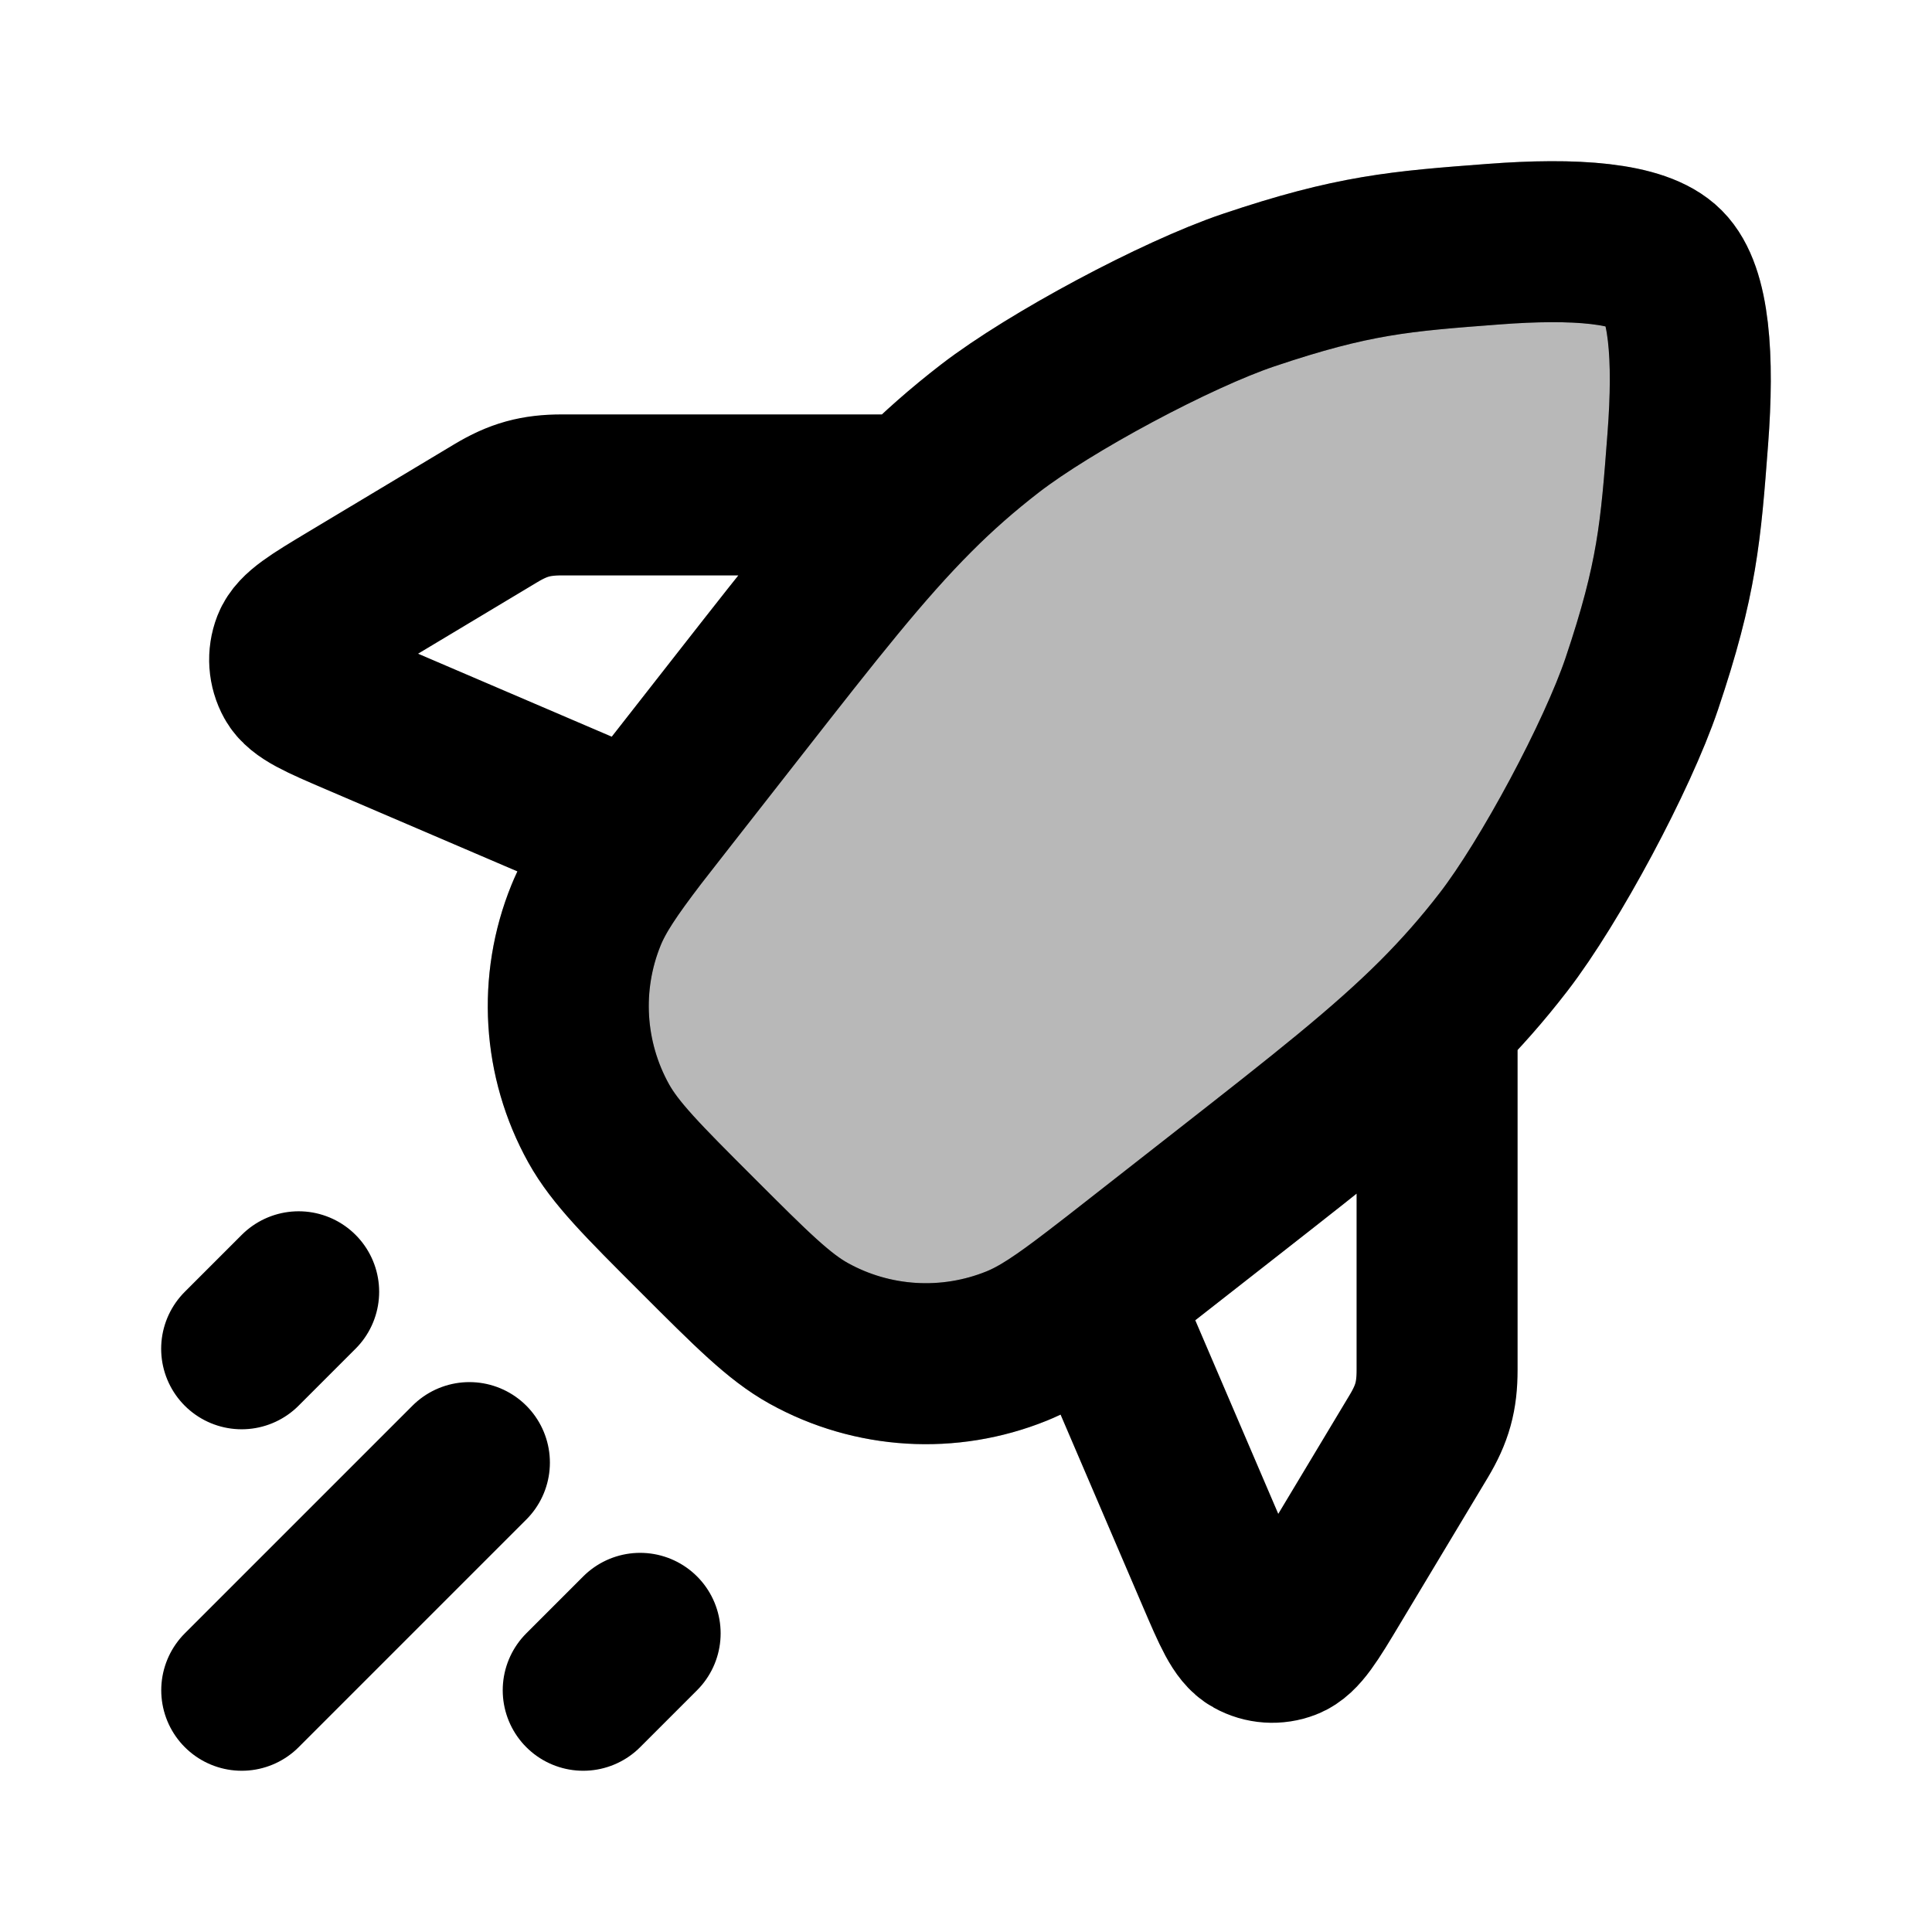 <svg
  xmlns="http://www.w3.org/2000/svg"
  width="24"
  height="24"
  viewBox="0 0 24 24"
  fill="none"
  stroke="currentColor"
  stroke-width="2"
  stroke-linecap="round"
  stroke-linejoin="round"
>
  <path d="M5.831 18.169L3.003 20.997M7.952 20.29L7.245 20.997M3.71 16.047L3.002 16.755M11.359 6.148L6.981 6.148C6.654 6.148 6.438 6.208 6.158 6.376L4.344 7.464C3.911 7.724 3.694 7.854 3.632 8.013C3.578 8.152 3.589 8.308 3.661 8.438C3.744 8.587 3.976 8.687 4.441 8.886L7.914 10.374M11.359 6.148C10.718 6.79 10.112 7.564 9.19 8.742L8.326 9.846C8.169 10.046 8.033 10.22 7.914 10.374M11.359 6.148C11.653 5.853 11.955 5.587 12.298 5.322C13.046 4.745 14.612 3.907 15.507 3.605C16.812 3.165 17.393 3.121 18.555 3.033C19.553 2.957 20.372 3.011 20.68 3.32C20.988 3.628 21.043 4.446 20.967 5.445C20.879 6.606 20.835 7.187 20.395 8.493C20.093 9.388 19.255 10.954 18.678 11.701C18.413 12.045 18.146 12.346 17.852 12.641M7.914 10.374C7.587 10.803 7.396 11.083 7.28 11.369C6.938 12.21 6.996 13.161 7.437 13.955C7.641 14.322 7.98 14.662 8.659 15.34C9.338 16.019 9.678 16.359 10.045 16.563C10.839 17.004 11.79 17.061 12.631 16.72C12.917 16.604 13.197 16.413 13.625 16.085M13.625 16.085L15.114 19.559C15.313 20.023 15.412 20.256 15.562 20.338C15.692 20.411 15.848 20.421 15.986 20.367C16.145 20.305 16.276 20.089 16.535 19.656L17.624 17.842C17.792 17.561 17.852 17.346 17.852 17.018L17.852 12.641M13.625 16.085C13.78 15.967 13.954 15.831 14.154 15.674L15.258 14.81C16.436 13.888 17.21 13.282 17.852 12.641" stroke="currentColor" stroke-width="2"/>
  <path d="M9.19 8.742C10.112 7.564 10.718 6.79 11.359 6.148C11.653 5.853 11.955 5.587 12.298 5.322C13.046 4.745 14.612 3.907 15.507 3.605C16.813 3.165 17.393 3.121 18.555 3.033C19.554 2.957 20.372 3.011 20.68 3.32C20.989 3.628 21.043 4.446 20.967 5.445C20.879 6.606 20.835 7.187 20.395 8.493C20.093 9.388 19.255 10.954 18.678 11.701C18.413 12.045 18.146 12.346 17.852 12.641C17.21 13.282 16.436 13.888 15.258 14.81L14.154 15.674C13.954 15.831 13.78 15.967 13.625 16.085C13.197 16.413 12.917 16.604 12.631 16.72C11.79 17.061 10.839 17.004 10.045 16.563C9.678 16.359 9.338 16.019 8.659 15.34C7.981 14.662 7.641 14.322 7.437 13.955C6.996 13.161 6.938 12.21 7.28 11.369C7.396 11.083 7.587 10.803 7.915 10.374C8.033 10.22 8.169 10.046 8.326 9.846L9.19 8.742Z" fill="currentColor" opacity="0.28"/>
</svg>